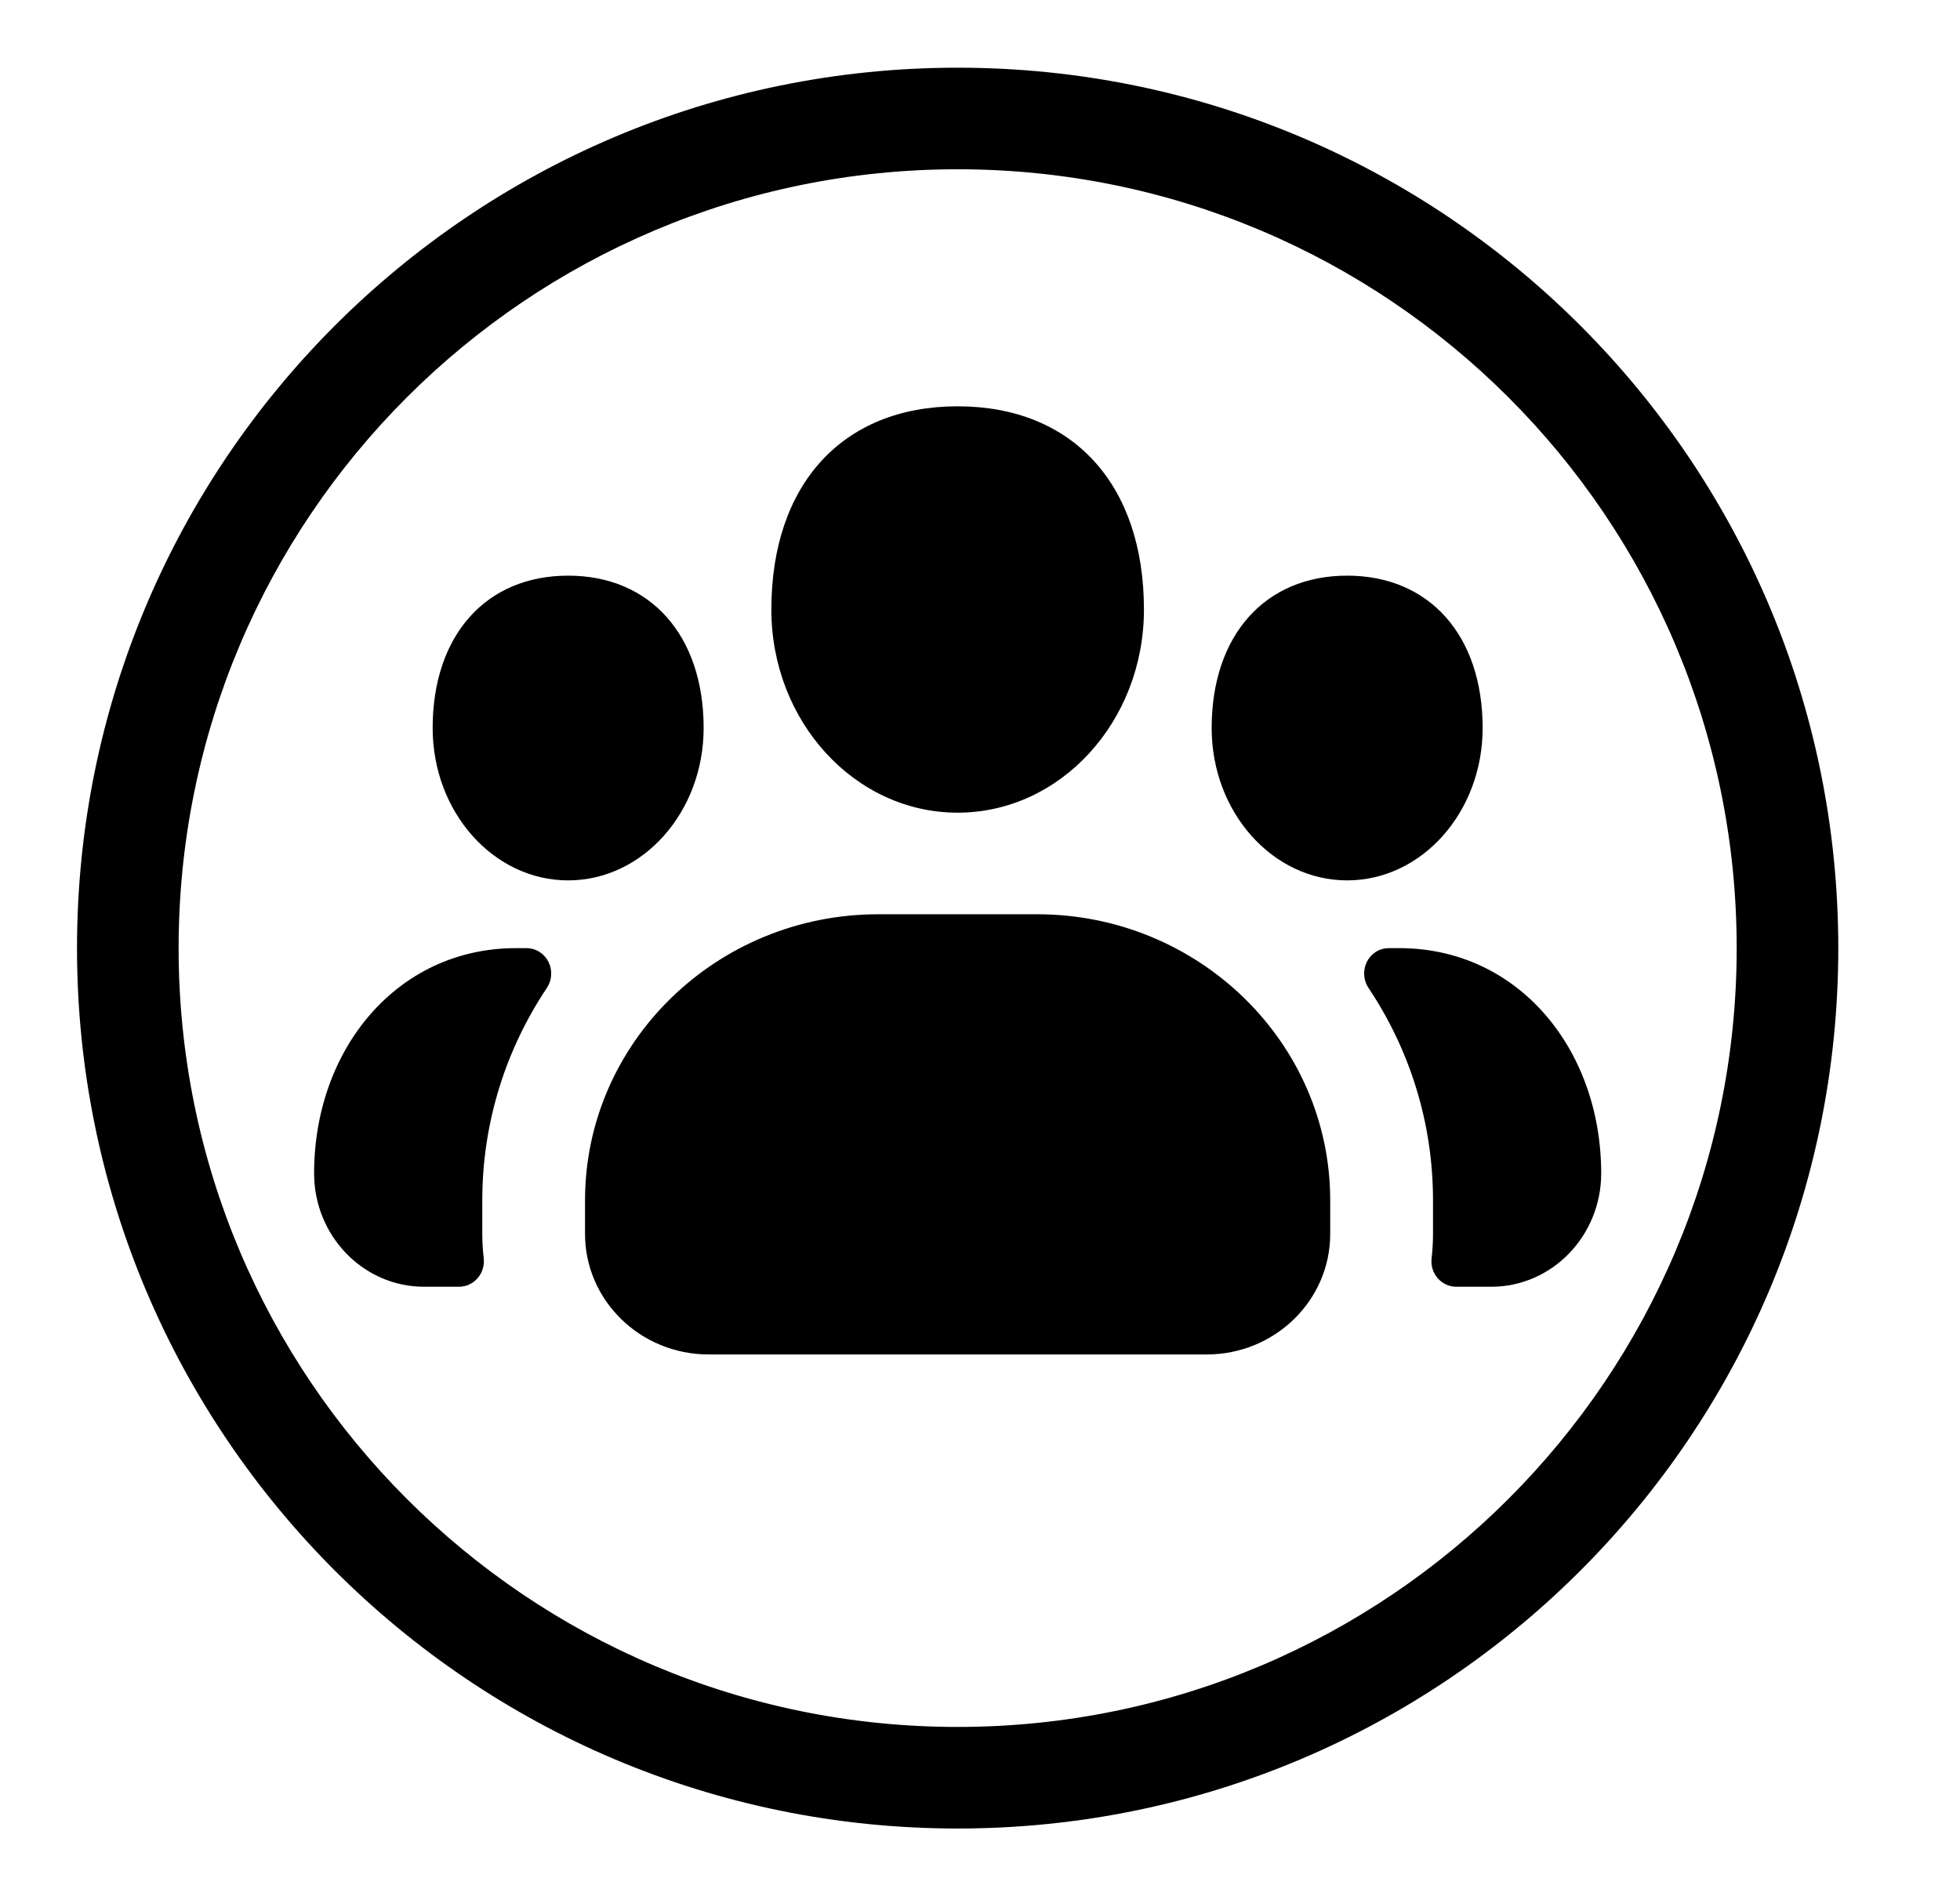 <svg width="31" height="30" viewBox="0 0 31 30" fill="none" xmlns="http://www.w3.org/2000/svg">
<path d="M27.468 15C27.468 8.195 21.951 2.678 15.146 2.678C8.342 2.678 2.825 8.195 2.825 15C2.825 21.805 8.342 27.321 15.146 27.321C21.951 27.321 27.468 21.805 27.468 15ZM29.075 15C29.075 22.693 22.839 28.928 15.146 28.928C7.453 28.928 1.218 22.693 1.218 15C1.218 7.307 7.453 1.071 15.146 1.071C22.839 1.071 29.075 7.307 29.075 15ZM8.16 15H8.322C8.646 15 8.827 15.362 8.647 15.633C8.004 16.597 7.628 17.751 7.628 18.99V19.522C7.628 19.652 7.636 19.779 7.651 19.905C7.678 20.145 7.498 20.357 7.257 20.357H6.707C5.748 20.357 4.968 19.553 4.968 18.564C4.968 16.598 6.282 15 8.16 15ZM22.133 15C24.011 15 25.325 16.598 25.325 18.564C25.325 19.553 24.545 20.357 23.587 20.357H23.036C22.795 20.357 22.614 20.145 22.643 19.905C22.657 19.779 22.665 19.652 22.665 19.522V18.99C22.665 17.751 22.29 16.597 21.647 15.633C21.467 15.362 21.647 15 21.97 15H22.133ZM8.986 13.928C7.804 13.928 6.843 12.847 6.843 11.518C6.843 10.054 7.684 9.107 8.986 9.107C10.287 9.107 11.129 10.054 11.129 11.518C11.129 12.847 10.167 13.928 8.986 13.928ZM21.307 13.928C20.125 13.928 19.164 12.847 19.164 11.518C19.164 10.054 20.005 9.107 21.307 9.107C22.609 9.107 23.45 10.054 23.45 11.518C23.45 12.847 22.489 13.928 21.307 13.928ZM16.402 14.464C18.959 14.464 21.039 16.494 21.039 18.99V19.522C21.039 20.573 20.164 21.428 19.086 21.428H11.207C10.129 21.428 9.253 20.573 9.253 19.522V18.99C9.253 16.494 11.333 14.464 13.891 14.464H16.402ZM18.093 9.643C18.093 11.416 16.772 12.857 15.146 12.857C13.522 12.857 12.2 11.416 12.2 9.643C12.2 7.661 13.329 6.428 15.146 6.428C16.965 6.428 18.093 7.661 18.093 9.643Z" fill="black"/>
</svg>
